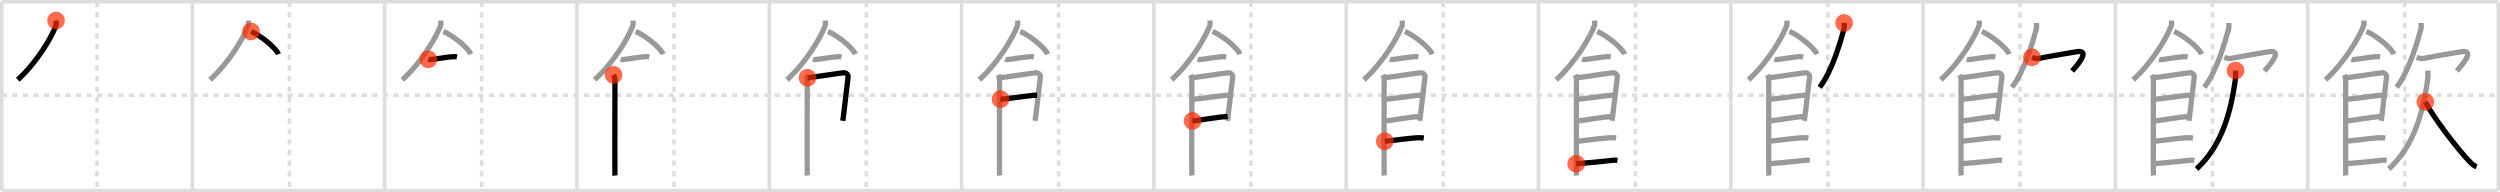 <svg width="1417px" height="109px" viewBox="0 0 1417 109" xmlns="http://www.w3.org/2000/svg" xmlns:xlink="http://www.w3.org/1999/xlink" xml:space="preserve" version="1.1"  baseProfile="full">
<line x1="1" y1="1" x2="1416" y2="1" style="stroke:#ddd;stroke-width:2" />
<line x1="1" y1="1" x2="1" y2="108" style="stroke:#ddd;stroke-width:2" />
<line x1="1" y1="108" x2="1416" y2="108" style="stroke:#ddd;stroke-width:2" />
<line x1="1416" y1="1" x2="1416" y2="108" style="stroke:#ddd;stroke-width:2" />
<line x1="109" y1="1" x2="109" y2="108" style="stroke:#ddd;stroke-width:2" />
<line x1="218" y1="1" x2="218" y2="108" style="stroke:#ddd;stroke-width:2" />
<line x1="327" y1="1" x2="327" y2="108" style="stroke:#ddd;stroke-width:2" />
<line x1="436" y1="1" x2="436" y2="108" style="stroke:#ddd;stroke-width:2" />
<line x1="545" y1="1" x2="545" y2="108" style="stroke:#ddd;stroke-width:2" />
<line x1="654" y1="1" x2="654" y2="108" style="stroke:#ddd;stroke-width:2" />
<line x1="763" y1="1" x2="763" y2="108" style="stroke:#ddd;stroke-width:2" />
<line x1="872" y1="1" x2="872" y2="108" style="stroke:#ddd;stroke-width:2" />
<line x1="981" y1="1" x2="981" y2="108" style="stroke:#ddd;stroke-width:2" />
<line x1="1090" y1="1" x2="1090" y2="108" style="stroke:#ddd;stroke-width:2" />
<line x1="1199" y1="1" x2="1199" y2="108" style="stroke:#ddd;stroke-width:2" />
<line x1="1308" y1="1" x2="1308" y2="108" style="stroke:#ddd;stroke-width:2" />
<line x1="1" y1="54" x2="1416" y2="54" style="stroke:#ddd;stroke-width:2;stroke-dasharray:3 3" />
<line x1="55" y1="1" x2="55" y2="108" style="stroke:#ddd;stroke-width:2;stroke-dasharray:3 3" />
<line x1="164" y1="1" x2="164" y2="108" style="stroke:#ddd;stroke-width:2;stroke-dasharray:3 3" />
<line x1="273" y1="1" x2="273" y2="108" style="stroke:#ddd;stroke-width:2;stroke-dasharray:3 3" />
<line x1="382" y1="1" x2="382" y2="108" style="stroke:#ddd;stroke-width:2;stroke-dasharray:3 3" />
<line x1="491" y1="1" x2="491" y2="108" style="stroke:#ddd;stroke-width:2;stroke-dasharray:3 3" />
<line x1="600" y1="1" x2="600" y2="108" style="stroke:#ddd;stroke-width:2;stroke-dasharray:3 3" />
<line x1="709" y1="1" x2="709" y2="108" style="stroke:#ddd;stroke-width:2;stroke-dasharray:3 3" />
<line x1="818" y1="1" x2="818" y2="108" style="stroke:#ddd;stroke-width:2;stroke-dasharray:3 3" />
<line x1="927" y1="1" x2="927" y2="108" style="stroke:#ddd;stroke-width:2;stroke-dasharray:3 3" />
<line x1="1036" y1="1" x2="1036" y2="108" style="stroke:#ddd;stroke-width:2;stroke-dasharray:3 3" />
<line x1="1145" y1="1" x2="1145" y2="108" style="stroke:#ddd;stroke-width:2;stroke-dasharray:3 3" />
<line x1="1254" y1="1" x2="1254" y2="108" style="stroke:#ddd;stroke-width:2;stroke-dasharray:3 3" />
<line x1="1363" y1="1" x2="1363" y2="108" style="stroke:#ddd;stroke-width:2;stroke-dasharray:3 3" />
<path d="M31.75,11.64c0.06,0.78,0.3,2.08-0.12,3.13c-2.71,6.87-10.51,20.33-21.57,30.45" style="fill:none;stroke:black;stroke-width:3" />
<circle cx="31.75" cy="11.64" r="5" stroke-width="0" fill="#FF2A00" opacity="0.7" />
<path d="M140.75,11.64c0.06,0.78,0.3,2.08-0.12,3.13c-2.71,6.87-10.51,20.33-21.57,30.45" style="fill:none;stroke:#999;stroke-width:3" />
<path d="M142.27,17.83c5.48,2.27,14.17,9.35,15.54,12.88" style="fill:none;stroke:black;stroke-width:3" />
<circle cx="142.27" cy="17.83" r="5" stroke-width="0" fill="#FF2A00" opacity="0.7" />
<path d="M249.75,11.64c0.06,0.78,0.3,2.08-0.12,3.13c-2.71,6.87-10.51,20.33-21.57,30.45" style="fill:none;stroke:#999;stroke-width:3" />
<path d="M251.27,17.83c5.48,2.27,14.17,9.35,15.54,12.88" style="fill:none;stroke:#999;stroke-width:3" />
<path d="M242.75,33.63c0.4,0.12,1.13,0.15,1.53,0.12c2.54-0.21,10.87-1.76,13.33-1.62c0.66,0.04,1.06,0.06,1.39,0.12" style="fill:none;stroke:black;stroke-width:3" />
<circle cx="242.75" cy="33.63" r="5" stroke-width="0" fill="#FF2A00" opacity="0.7" />
<path d="M358.75,11.64c0.06,0.78,0.3,2.08-0.12,3.13c-2.71,6.87-10.51,20.33-21.57,30.45" style="fill:none;stroke:#999;stroke-width:3" />
<path d="M360.27,17.83c5.48,2.27,14.17,9.35,15.54,12.88" style="fill:none;stroke:#999;stroke-width:3" />
<path d="M351.75,33.63c0.4,0.12,1.13,0.15,1.53,0.12c2.54-0.21,10.87-1.76,13.33-1.62c0.66,0.04,1.06,0.06,1.39,0.12" style="fill:none;stroke:#999;stroke-width:3" />
<path d="M347.77,42.44c0.39,0.78,0.78,1.68,0.78,2.72c0,1.04-0.13,53.29,0,54.34" style="fill:none;stroke:black;stroke-width:3" />
<circle cx="347.77" cy="42.44" r="5" stroke-width="0" fill="#FF2A00" opacity="0.7" />
<path d="M467.75,11.64c0.06,0.78,0.3,2.08-0.12,3.13c-2.71,6.87-10.51,20.33-21.57,30.45" style="fill:none;stroke:#999;stroke-width:3" />
<path d="M469.27,17.83c5.48,2.27,14.17,9.35,15.54,12.88" style="fill:none;stroke:#999;stroke-width:3" />
<path d="M460.75,33.63c0.4,0.12,1.13,0.15,1.53,0.12c2.54-0.21,10.87-1.76,13.33-1.62c0.66,0.04,1.06,0.06,1.39,0.12" style="fill:none;stroke:#999;stroke-width:3" />
<path d="M456.77,42.44c0.39,0.78,0.78,1.68,0.78,2.72c0,1.04-0.13,53.29,0,54.34" style="fill:none;stroke:#999;stroke-width:3" />
<path d="M457.69,44.07c2.2-0.13,18.41-2.67,20.42-2.83c1.67-0.13,2.74,1.45,2.61,2.22c-0.26,1.57-2.47,21.54-3.02,25.01" style="fill:none;stroke:black;stroke-width:3" />
<circle cx="457.69" cy="44.07" r="5" stroke-width="0" fill="#FF2A00" opacity="0.7" />
<path d="M576.75,11.64c0.06,0.78,0.3,2.08-0.12,3.13c-2.71,6.87-10.51,20.33-21.57,30.45" style="fill:none;stroke:#999;stroke-width:3" />
<path d="M578.27,17.83c5.48,2.27,14.17,9.35,15.54,12.88" style="fill:none;stroke:#999;stroke-width:3" />
<path d="M569.75,33.63c0.4,0.12,1.13,0.15,1.53,0.12c2.54-0.21,10.87-1.76,13.33-1.62c0.66,0.04,1.06,0.06,1.39,0.12" style="fill:none;stroke:#999;stroke-width:3" />
<path d="M565.77,42.44c0.39,0.78,0.78,1.68,0.78,2.72c0,1.04-0.13,53.29,0,54.34" style="fill:none;stroke:#999;stroke-width:3" />
<path d="M566.69,44.07c2.2-0.13,18.41-2.67,20.42-2.83c1.67-0.13,2.74,1.45,2.61,2.22c-0.26,1.57-2.47,21.54-3.02,25.01" style="fill:none;stroke:#999;stroke-width:3" />
<path d="M567.08,56.23c2.97,0,17.36-2.31,20.72-2.31" style="fill:none;stroke:black;stroke-width:3" />
<circle cx="567.08" cy="56.23" r="5" stroke-width="0" fill="#FF2A00" opacity="0.7" />
<path d="M685.75,11.64c0.06,0.78,0.3,2.08-0.12,3.13c-2.71,6.87-10.51,20.33-21.57,30.45" style="fill:none;stroke:#999;stroke-width:3" />
<path d="M687.27,17.83c5.48,2.27,14.17,9.35,15.54,12.88" style="fill:none;stroke:#999;stroke-width:3" />
<path d="M678.75,33.63c0.4,0.12,1.13,0.15,1.53,0.12c2.54-0.21,10.87-1.76,13.33-1.62c0.66,0.04,1.06,0.06,1.39,0.12" style="fill:none;stroke:#999;stroke-width:3" />
<path d="M674.77,42.44c0.39,0.78,0.78,1.68,0.78,2.72c0,1.04-0.13,53.29,0,54.34" style="fill:none;stroke:#999;stroke-width:3" />
<path d="M675.69,44.07c2.2-0.13,18.41-2.67,20.42-2.83c1.67-0.13,2.74,1.45,2.61,2.22c-0.26,1.57-2.47,21.54-3.02,25.01" style="fill:none;stroke:#999;stroke-width:3" />
<path d="M676.08,56.23c2.97,0,17.36-2.31,20.72-2.31" style="fill:none;stroke:#999;stroke-width:3" />
<path d="M675.94,68.56C682.0,68,688.25,66.5,695.79,66.02" style="fill:none;stroke:black;stroke-width:3" />
<circle cx="675.94" cy="68.56" r="5" stroke-width="0" fill="#FF2A00" opacity="0.7" />
<path d="M794.75,11.64c0.06,0.78,0.3,2.08-0.12,3.13c-2.71,6.87-10.51,20.33-21.57,30.45" style="fill:none;stroke:#999;stroke-width:3" />
<path d="M796.27,17.83c5.48,2.27,14.17,9.35,15.54,12.88" style="fill:none;stroke:#999;stroke-width:3" />
<path d="M787.75,33.63c0.4,0.12,1.13,0.15,1.53,0.12c2.54-0.21,10.87-1.76,13.33-1.62c0.66,0.04,1.06,0.06,1.39,0.12" style="fill:none;stroke:#999;stroke-width:3" />
<path d="M783.77,42.44c0.39,0.78,0.78,1.68,0.78,2.72c0,1.04-0.13,53.29,0,54.34" style="fill:none;stroke:#999;stroke-width:3" />
<path d="M784.69,44.07c2.2-0.13,18.41-2.67,20.42-2.83c1.67-0.13,2.74,1.45,2.61,2.22c-0.26,1.57-2.47,21.54-3.02,25.01" style="fill:none;stroke:#999;stroke-width:3" />
<path d="M785.08,56.23c2.97,0,17.36-2.31,20.72-2.31" style="fill:none;stroke:#999;stroke-width:3" />
<path d="M784.94,68.56C791.0,68,797.25,66.5,804.79,66.02" style="fill:none;stroke:#999;stroke-width:3" />
<path d="M784.89,80.06c3.73-0.25,16.46-2.17,20.07-1.99c0.97,0.04,1.56,0.07,2.05,0.14" style="fill:none;stroke:black;stroke-width:3" />
<circle cx="784.89" cy="80.06" r="5" stroke-width="0" fill="#FF2A00" opacity="0.7" />
<path d="M903.75,11.64c0.06,0.78,0.3,2.08-0.12,3.13c-2.71,6.87-10.51,20.33-21.57,30.45" style="fill:none;stroke:#999;stroke-width:3" />
<path d="M905.27,17.83c5.48,2.27,14.17,9.35,15.54,12.88" style="fill:none;stroke:#999;stroke-width:3" />
<path d="M896.75,33.63c0.4,0.12,1.13,0.15,1.53,0.12c2.54-0.21,10.87-1.76,13.33-1.62c0.66,0.04,1.06,0.06,1.39,0.12" style="fill:none;stroke:#999;stroke-width:3" />
<path d="M892.77,42.44c0.39,0.78,0.78,1.68,0.78,2.72c0,1.04-0.13,53.29,0,54.34" style="fill:none;stroke:#999;stroke-width:3" />
<path d="M893.69,44.07c2.2-0.13,18.41-2.67,20.42-2.83c1.67-0.13,2.74,1.45,2.61,2.22c-0.26,1.57-2.47,21.54-3.02,25.01" style="fill:none;stroke:#999;stroke-width:3" />
<path d="M894.08,56.23c2.97,0,17.36-2.31,20.72-2.31" style="fill:none;stroke:#999;stroke-width:3" />
<path d="M893.94,68.56C900.0,68,906.25,66.5,913.79,66.02" style="fill:none;stroke:#999;stroke-width:3" />
<path d="M893.89,80.06c3.73-0.25,16.46-2.17,20.07-1.99c0.97,0.04,1.56,0.07,2.05,0.14" style="fill:none;stroke:#999;stroke-width:3" />
<path d="M893.39,92.81c4.03-0.25,15.61-1.31,21.15-1.99c1.04-0.13,1.69,0.07,2.21,0.14" style="fill:none;stroke:black;stroke-width:3" />
<circle cx="893.39" cy="92.81" r="5" stroke-width="0" fill="#FF2A00" opacity="0.7" />
<path d="M1012.75,11.64c0.06,0.78,0.3,2.08-0.12,3.13c-2.71,6.87-10.51,20.33-21.57,30.45" style="fill:none;stroke:#999;stroke-width:3" />
<path d="M1014.27,17.83c5.48,2.27,14.17,9.35,15.54,12.88" style="fill:none;stroke:#999;stroke-width:3" />
<path d="M1005.75,33.63c0.4,0.12,1.13,0.15,1.53,0.12c2.54-0.21,10.87-1.76,13.33-1.62c0.66,0.04,1.06,0.06,1.39,0.12" style="fill:none;stroke:#999;stroke-width:3" />
<path d="M1001.77,42.44c0.39,0.78,0.78,1.68,0.78,2.72c0,1.04-0.13,53.29,0,54.34" style="fill:none;stroke:#999;stroke-width:3" />
<path d="M1002.69,44.07c2.2-0.13,18.41-2.67,20.42-2.83c1.67-0.13,2.74,1.45,2.61,2.22c-0.26,1.57-2.47,21.54-3.02,25.01" style="fill:none;stroke:#999;stroke-width:3" />
<path d="M1003.08,56.23c2.97,0,17.36-2.31,20.72-2.31" style="fill:none;stroke:#999;stroke-width:3" />
<path d="M1002.94,68.56C1009.0,68,1015.25,66.5,1022.79,66.02" style="fill:none;stroke:#999;stroke-width:3" />
<path d="M1002.89,80.06c3.73-0.25,16.46-2.17,20.07-1.99c0.97,0.04,1.56,0.07,2.05,0.14" style="fill:none;stroke:#999;stroke-width:3" />
<path d="M1002.39,92.81c4.03-0.25,15.61-1.31,21.15-1.99c1.04-0.13,1.69,0.07,2.21,0.14" style="fill:none;stroke:#999;stroke-width:3" />
<path d="M1045.25,13c0.04,0.86,0.26,2.26-0.08,3.45c-1.92,6.8-6.37,23.26-13.78,33.05" style="fill:none;stroke:black;stroke-width:3" />
<circle cx="1045.25" cy="13.0" r="5" stroke-width="0" fill="#FF2A00" opacity="0.7" />
<path d="M1121.75,11.64c0.06,0.78,0.3,2.08-0.12,3.13c-2.71,6.87-10.51,20.33-21.57,30.45" style="fill:none;stroke:#999;stroke-width:3" />
<path d="M1123.27,17.83c5.48,2.27,14.17,9.35,15.54,12.88" style="fill:none;stroke:#999;stroke-width:3" />
<path d="M1114.75,33.63c0.4,0.12,1.13,0.15,1.53,0.12c2.54-0.21,10.87-1.76,13.33-1.62c0.66,0.04,1.06,0.06,1.39,0.12" style="fill:none;stroke:#999;stroke-width:3" />
<path d="M1110.77,42.44c0.39,0.78,0.78,1.68,0.78,2.72c0,1.04-0.13,53.29,0,54.34" style="fill:none;stroke:#999;stroke-width:3" />
<path d="M1111.69,44.07c2.2-0.13,18.41-2.67,20.42-2.83c1.67-0.13,2.74,1.45,2.61,2.22c-0.26,1.57-2.47,21.54-3.02,25.01" style="fill:none;stroke:#999;stroke-width:3" />
<path d="M1112.08,56.23c2.97,0,17.36-2.31,20.72-2.31" style="fill:none;stroke:#999;stroke-width:3" />
<path d="M1111.94,68.56C1118.0,68,1124.25,66.5,1131.79,66.02" style="fill:none;stroke:#999;stroke-width:3" />
<path d="M1111.89,80.06c3.73-0.25,16.46-2.17,20.07-1.99c0.97,0.04,1.56,0.07,2.05,0.14" style="fill:none;stroke:#999;stroke-width:3" />
<path d="M1111.39,92.81c4.03-0.25,15.61-1.31,21.15-1.99c1.04-0.13,1.69,0.07,2.21,0.14" style="fill:none;stroke:#999;stroke-width:3" />
<path d="M1154.25,13c0.04,0.86,0.26,2.26-0.08,3.45c-1.92,6.8-6.37,23.26-13.78,33.05" style="fill:none;stroke:#999;stroke-width:3" />
<path d="M1151.72,32.49c0.91,0.36,2.63,0.9,4.01,0.61C1161.0,32,1175.92,29.45,1177.5,29.25c8-1-1.33,9.09-3,11" style="fill:none;stroke:black;stroke-width:3" />
<circle cx="1151.72" cy="32.49" r="5" stroke-width="0" fill="#FF2A00" opacity="0.7" />
<path d="M1230.75,11.64c0.06,0.78,0.3,2.08-0.12,3.13c-2.71,6.87-10.51,20.33-21.57,30.45" style="fill:none;stroke:#999;stroke-width:3" />
<path d="M1232.27,17.83c5.48,2.27,14.17,9.35,15.54,12.88" style="fill:none;stroke:#999;stroke-width:3" />
<path d="M1223.75,33.63c0.4,0.12,1.13,0.15,1.53,0.12c2.54-0.21,10.87-1.76,13.33-1.62c0.66,0.04,1.06,0.06,1.39,0.12" style="fill:none;stroke:#999;stroke-width:3" />
<path d="M1219.77,42.44c0.39,0.78,0.78,1.68,0.78,2.72c0,1.04-0.13,53.29,0,54.34" style="fill:none;stroke:#999;stroke-width:3" />
<path d="M1220.69,44.07c2.2-0.13,18.41-2.67,20.42-2.83c1.67-0.13,2.74,1.45,2.61,2.22c-0.26,1.57-2.47,21.54-3.02,25.01" style="fill:none;stroke:#999;stroke-width:3" />
<path d="M1221.08,56.23c2.97,0,17.36-2.31,20.72-2.31" style="fill:none;stroke:#999;stroke-width:3" />
<path d="M1220.94,68.56C1227.0,68,1233.25,66.5,1240.79,66.02" style="fill:none;stroke:#999;stroke-width:3" />
<path d="M1220.89,80.06c3.73-0.25,16.46-2.17,20.07-1.99c0.97,0.04,1.56,0.07,2.05,0.14" style="fill:none;stroke:#999;stroke-width:3" />
<path d="M1220.39,92.81c4.03-0.25,15.61-1.31,21.15-1.99c1.04-0.13,1.69,0.07,2.21,0.14" style="fill:none;stroke:#999;stroke-width:3" />
<path d="M1263.25,13c0.04,0.86,0.26,2.26-0.08,3.45c-1.92,6.8-6.37,23.26-13.78,33.05" style="fill:none;stroke:#999;stroke-width:3" />
<path d="M1260.72,32.49c0.91,0.36,2.63,0.9,4.01,0.61C1270.0,32,1284.92,29.45,1286.5,29.25c8-1-1.33,9.09-3,11" style="fill:none;stroke:#999;stroke-width:3" />
<path d="M1267.1,40c0.06,1.32,0.14,3.38-0.12,5.28C1264.38,63.64,1259.35,82.62,1245.0,95.75" style="fill:none;stroke:black;stroke-width:3" />
<circle cx="1267.1" cy="40.0" r="5" stroke-width="0" fill="#FF2A00" opacity="0.7" />
<path d="M1339.75,11.64c0.06,0.78,0.3,2.08-0.12,3.13c-2.71,6.87-10.51,20.33-21.57,30.45" style="fill:none;stroke:#999;stroke-width:3" />
<path d="M1341.27,17.83c5.48,2.27,14.17,9.35,15.54,12.88" style="fill:none;stroke:#999;stroke-width:3" />
<path d="M1332.75,33.63c0.4,0.12,1.13,0.15,1.53,0.12c2.54-0.21,10.87-1.76,13.33-1.62c0.66,0.04,1.06,0.06,1.39,0.12" style="fill:none;stroke:#999;stroke-width:3" />
<path d="M1328.77,42.44c0.39,0.78,0.78,1.68,0.78,2.72c0,1.04-0.13,53.29,0,54.34" style="fill:none;stroke:#999;stroke-width:3" />
<path d="M1329.69,44.07c2.2-0.13,18.41-2.67,20.42-2.83c1.67-0.13,2.74,1.45,2.61,2.22c-0.26,1.57-2.47,21.54-3.02,25.01" style="fill:none;stroke:#999;stroke-width:3" />
<path d="M1330.08,56.23c2.97,0,17.36-2.31,20.72-2.31" style="fill:none;stroke:#999;stroke-width:3" />
<path d="M1329.94,68.56C1336.0,68,1342.25,66.5,1349.79,66.02" style="fill:none;stroke:#999;stroke-width:3" />
<path d="M1329.89,80.06c3.73-0.25,16.46-2.17,20.07-1.99c0.97,0.04,1.56,0.07,2.05,0.14" style="fill:none;stroke:#999;stroke-width:3" />
<path d="M1329.39,92.81c4.03-0.25,15.61-1.31,21.15-1.99c1.04-0.13,1.69,0.07,2.21,0.14" style="fill:none;stroke:#999;stroke-width:3" />
<path d="M1372.25,13c0.04,0.86,0.26,2.26-0.08,3.45c-1.92,6.8-6.37,23.26-13.78,33.05" style="fill:none;stroke:#999;stroke-width:3" />
<path d="M1369.72,32.49c0.91,0.36,2.63,0.9,4.01,0.61C1379.0,32,1393.92,29.45,1395.5,29.25c8-1-1.33,9.09-3,11" style="fill:none;stroke:#999;stroke-width:3" />
<path d="M1376.1,40c0.06,1.32,0.14,3.38-0.12,5.28C1373.38,63.64,1368.35,82.62,1354.0,95.75" style="fill:none;stroke:#999;stroke-width:3" />
<path d="M1374.67,57.75c4.04,8.14,18.64,27.3,25.29,34.03c1.4,1.42,2.46,2.26,3.79,2.72" style="fill:none;stroke:black;stroke-width:3" />
<circle cx="1374.67" cy="57.75" r="5" stroke-width="0" fill="#FF2A00" opacity="0.7" />
</svg>